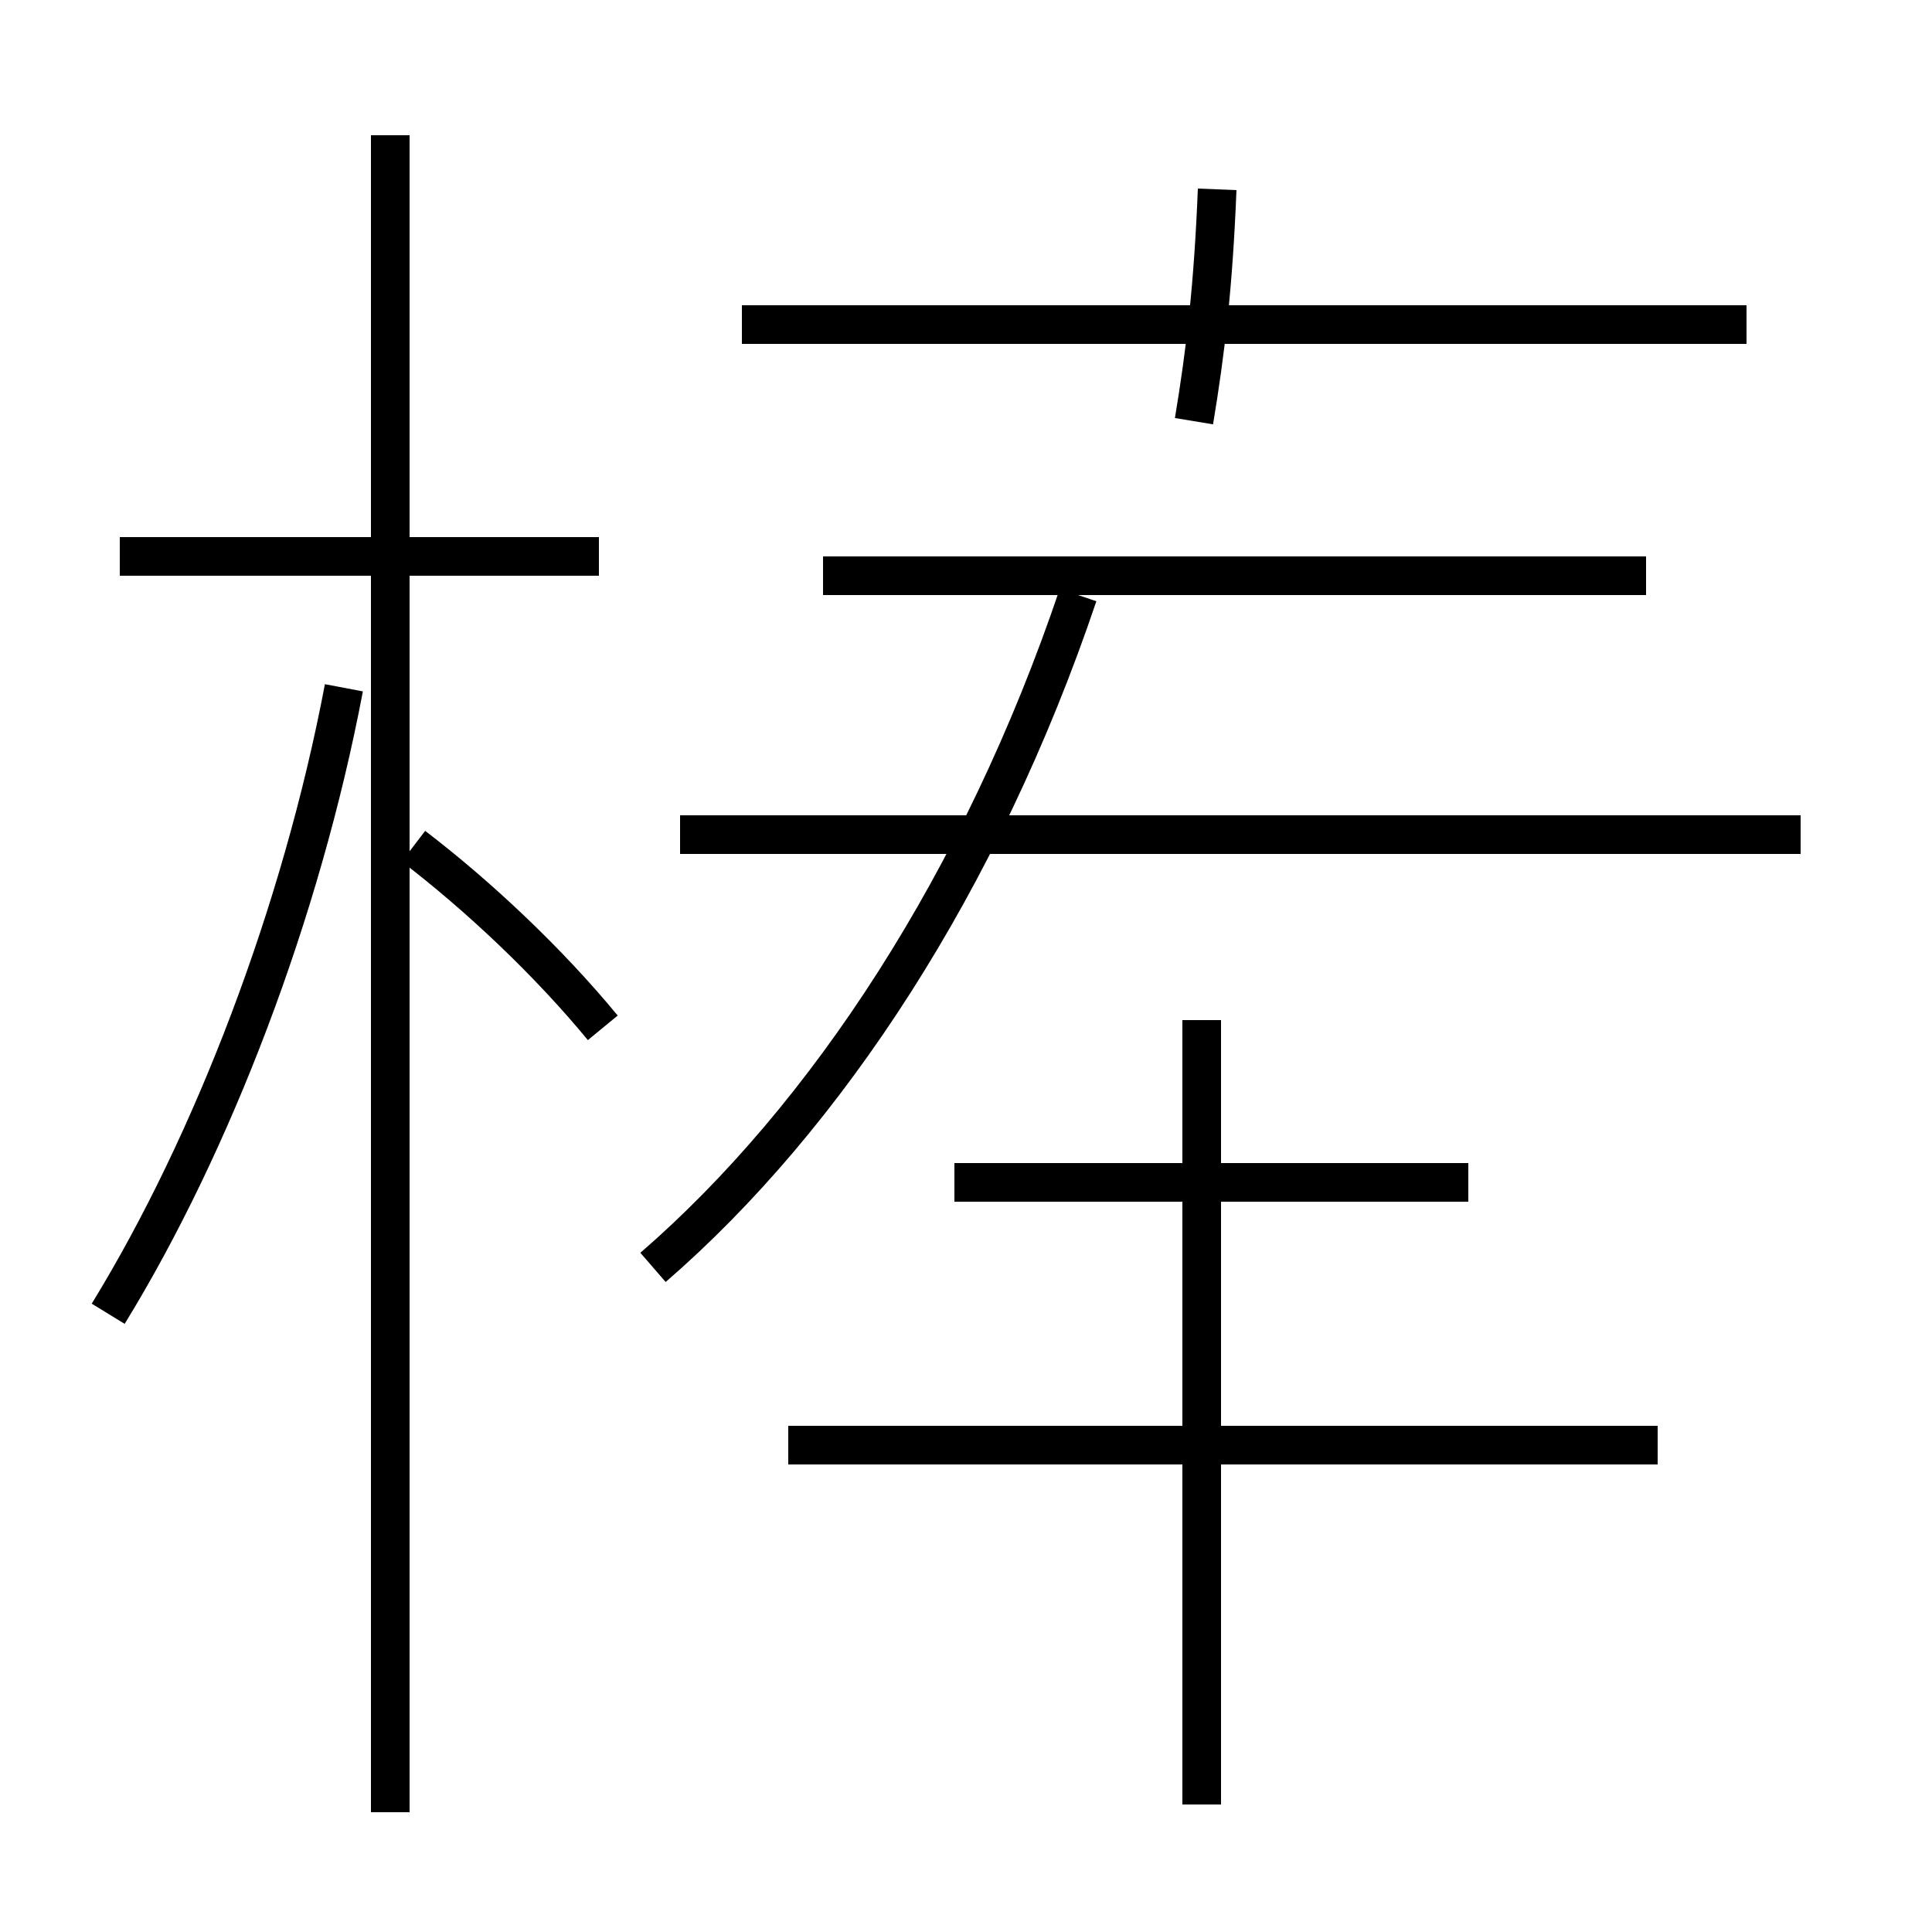 <?xml version='1.0' encoding='utf8'?>
<svg viewBox="0.0 -44.0 50.0 50.0" version="1.1" xmlns="http://www.w3.org/2000/svg">
<rect x="0.0" y="-44.0" width="50.0" height="50.0" fill="#808080" stroke="none"/>
<rect x="-1000" y="-1000" width="2000" height="2000" stroke="white" fill="white"/>
<g style="fill:none; stroke:#000000;  stroke-width:1">
<path d="M 15.5 29.6 L 3.1 29.6 M 10.1 -2.9 L 10.1 40.5 M 2.8 10.0 C 5.5 14.4 7.8 20.4 8.9 26.2 M 15.6 17.4 C 14.2 19.1 12.4 20.8 10.7 22.1 M 45.2 35.6 L 19.2 35.6 M 46.6 22.4 L 17.6 22.4 M 42.6 29.1 L 21.3 29.1 M 30.9 33.1 C 31.2 34.9 31.4 36.6 31.5 39.1 M 16.9 11.2 C 21.4 15.1 25.4 21.2 27.9 28.6 M 31.1 -2.7 L 31.1 17.6 M 42.9 6.6 L 20.4 6.6 M 38.0 13.4 L 24.7 13.4 M 31.1 -2.7 L 31.1 5.1" transform="scale(1, -1)" />
</g>
</svg>